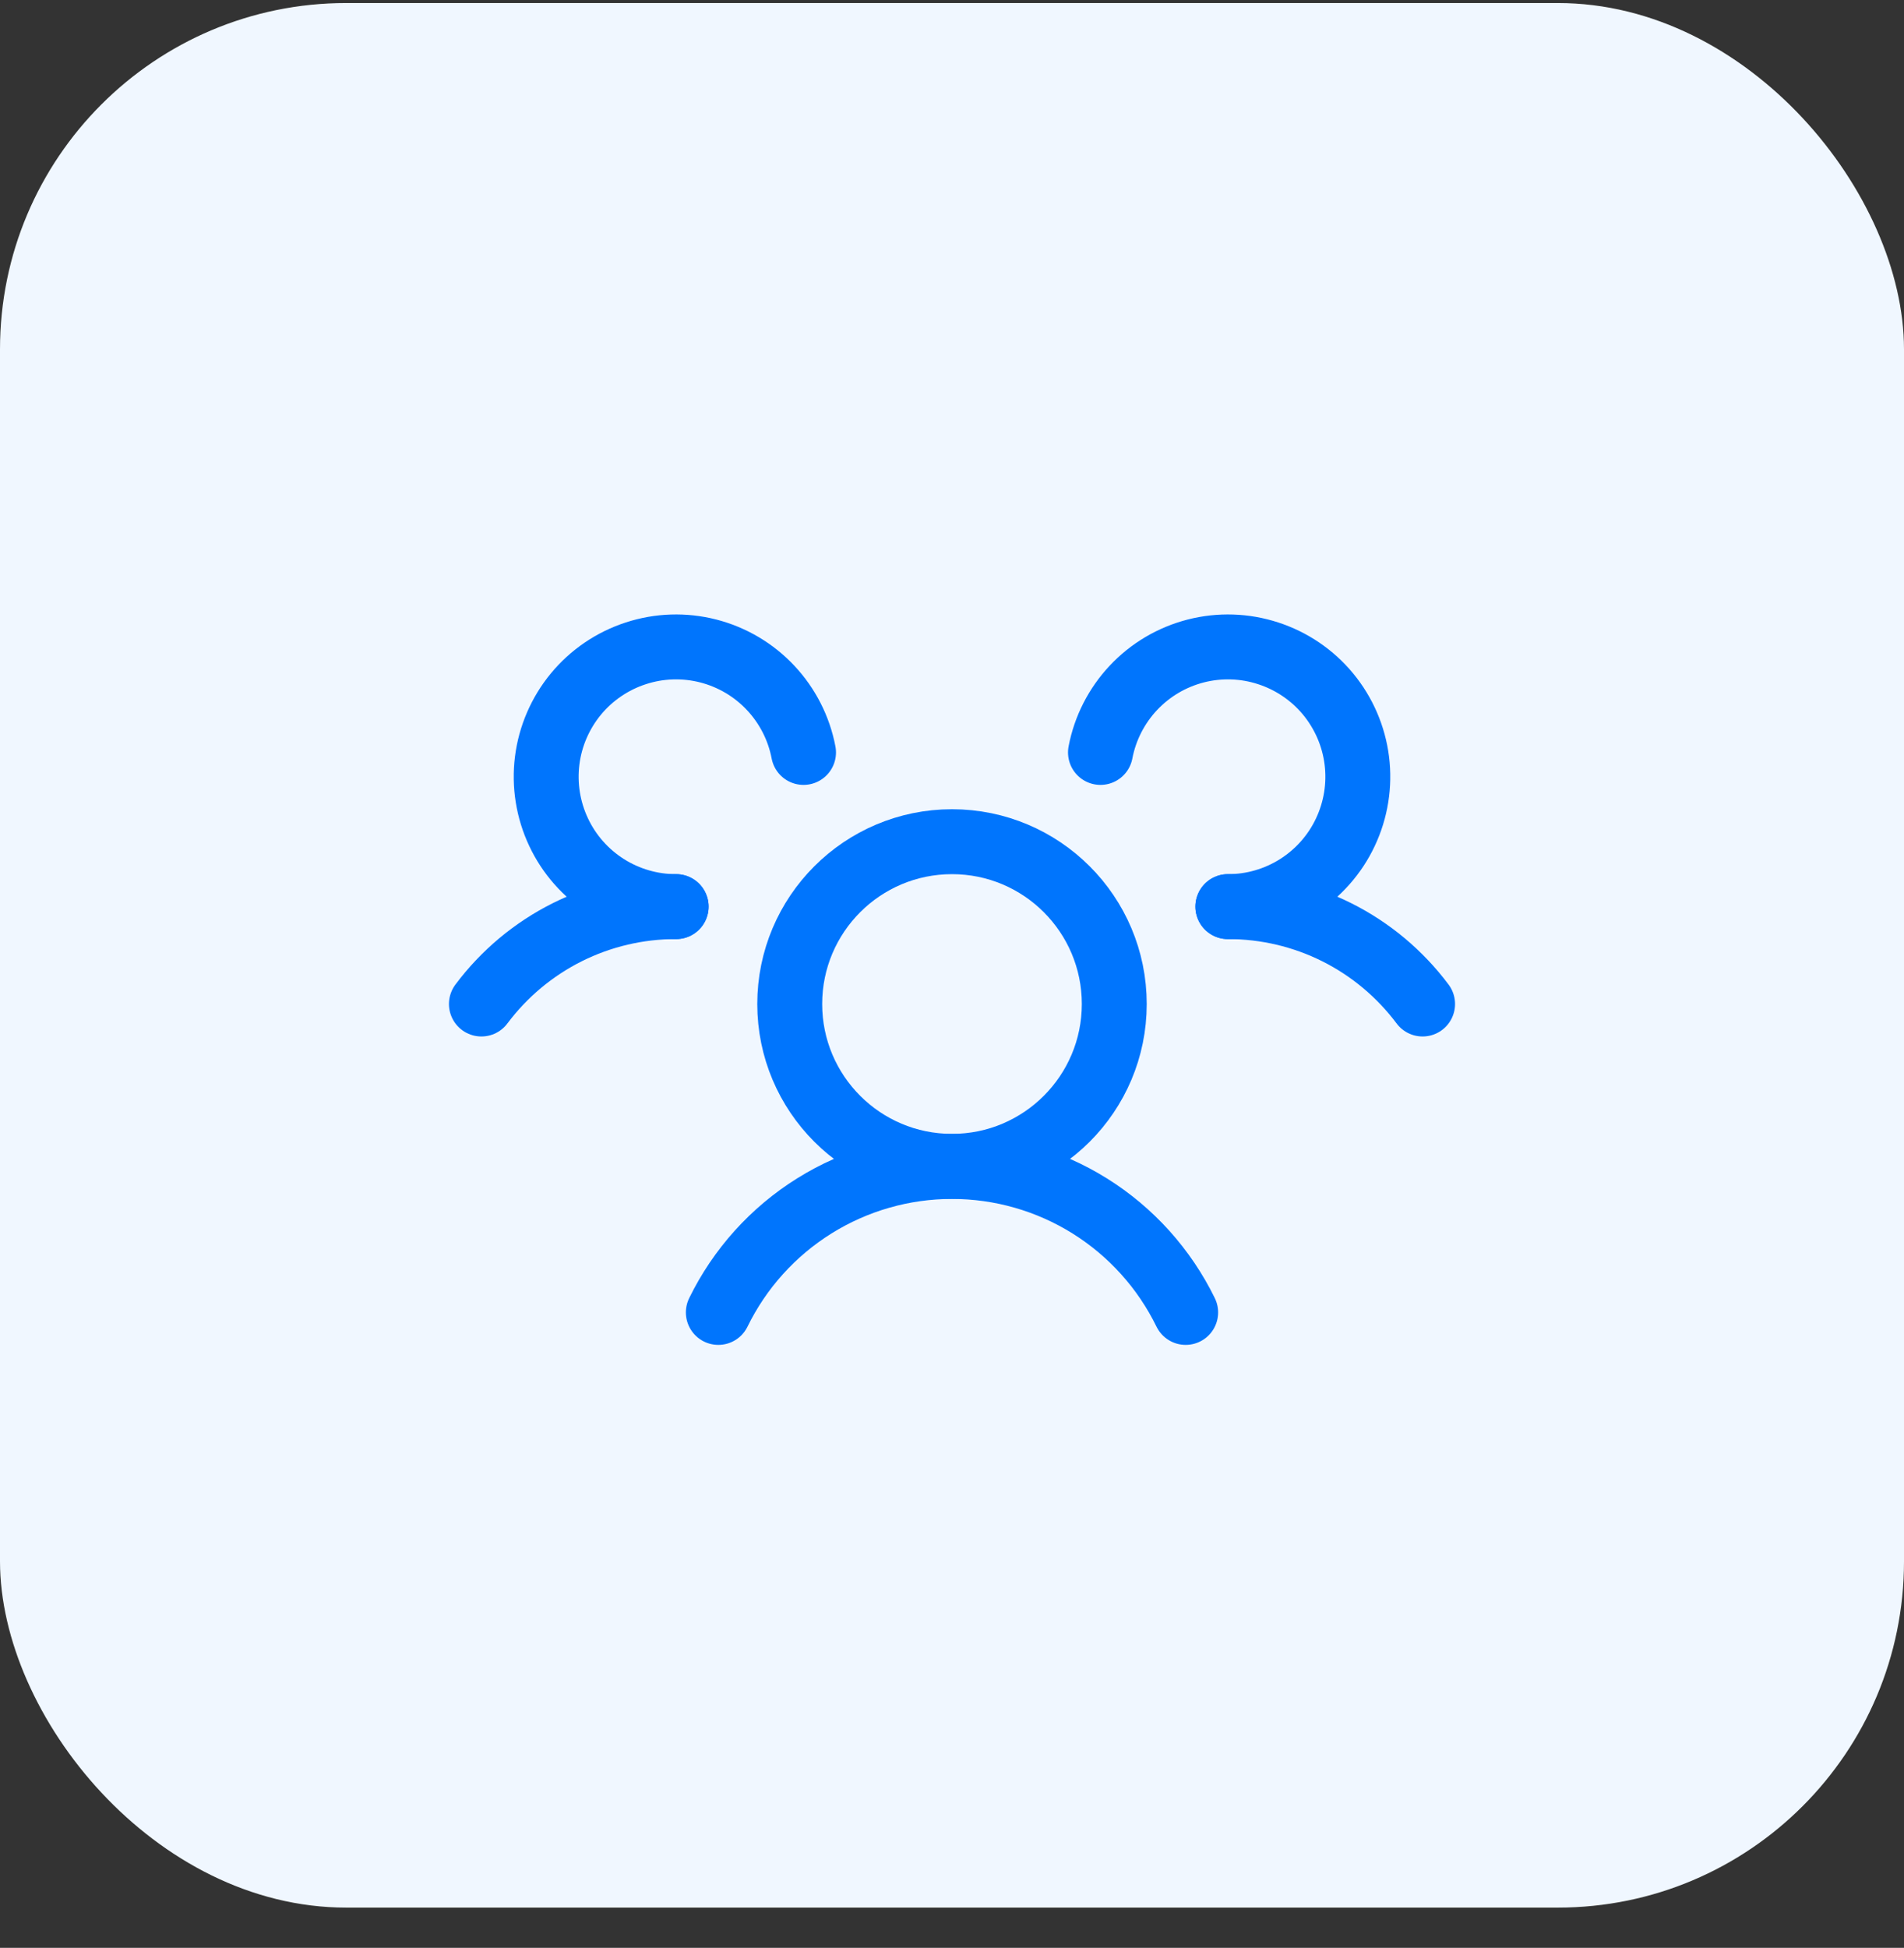 <svg width="44" height="45" viewBox="0 0 44 45" fill="none" xmlns="http://www.w3.org/2000/svg">
<rect x="0" y="0" width="44" height="45" fill="#333333" stroke="none"/>
<rect y="0.07" width="44" height="44" rx="8" fill="#F0F7FF"/>
<path d="M22 26.945C24.071 26.945 25.75 25.266 25.75 23.195C25.75 21.124 24.071 19.445 22 19.445C19.929 19.445 18.25 21.124 18.25 23.195C18.25 25.266 19.929 26.945 22 26.945Z" stroke="#0075FD" stroke-width="1.5" stroke-linecap="round" stroke-linejoin="round"/>
<path d="M28.375 20.945C29.248 20.944 30.11 21.146 30.892 21.537C31.673 21.928 32.352 22.496 32.875 23.195" stroke="#0075FD" stroke-width="1.5" stroke-linecap="round" stroke-linejoin="round"/>
<path d="M11.125 23.195C11.648 22.496 12.327 21.928 13.108 21.537C13.89 21.146 14.752 20.944 15.625 20.945" stroke="#0075FD" stroke-width="1.5" stroke-linecap="round" stroke-linejoin="round"/>
<path d="M16.6 30.32C17.094 29.309 17.862 28.456 18.817 27.86C19.771 27.264 20.874 26.948 22 26.948C23.126 26.948 24.229 27.264 25.183 27.86C26.138 28.456 26.906 29.309 27.4 30.32" stroke="#0075FD" stroke-width="1.5" stroke-linecap="round" stroke-linejoin="round"/>
<path d="M15.625 20.945C15.056 20.946 14.498 20.784 14.017 20.48C13.536 20.175 13.151 19.74 12.909 19.225C12.666 18.71 12.574 18.136 12.645 17.571C12.716 17.006 12.947 16.473 13.309 16.034C13.672 15.595 14.152 15.269 14.694 15.093C15.235 14.916 15.816 14.898 16.367 15.039C16.919 15.181 17.419 15.476 17.808 15.891C18.198 16.306 18.462 16.823 18.569 17.383" stroke="#0075FD" stroke-width="1.5" stroke-linecap="round" stroke-linejoin="round"/>
<path d="M25.431 17.383C25.538 16.823 25.802 16.306 26.192 15.891C26.581 15.476 27.081 15.181 27.633 15.039C28.184 14.898 28.765 14.916 29.306 15.093C29.848 15.269 30.328 15.595 30.691 16.034C31.053 16.473 31.284 17.006 31.355 17.571C31.426 18.136 31.334 18.71 31.091 19.225C30.849 19.74 30.464 20.175 29.983 20.48C29.502 20.784 28.944 20.946 28.375 20.945" stroke="#0075FD" stroke-width="1.5" stroke-linecap="round" stroke-linejoin="round"/>
</svg>
